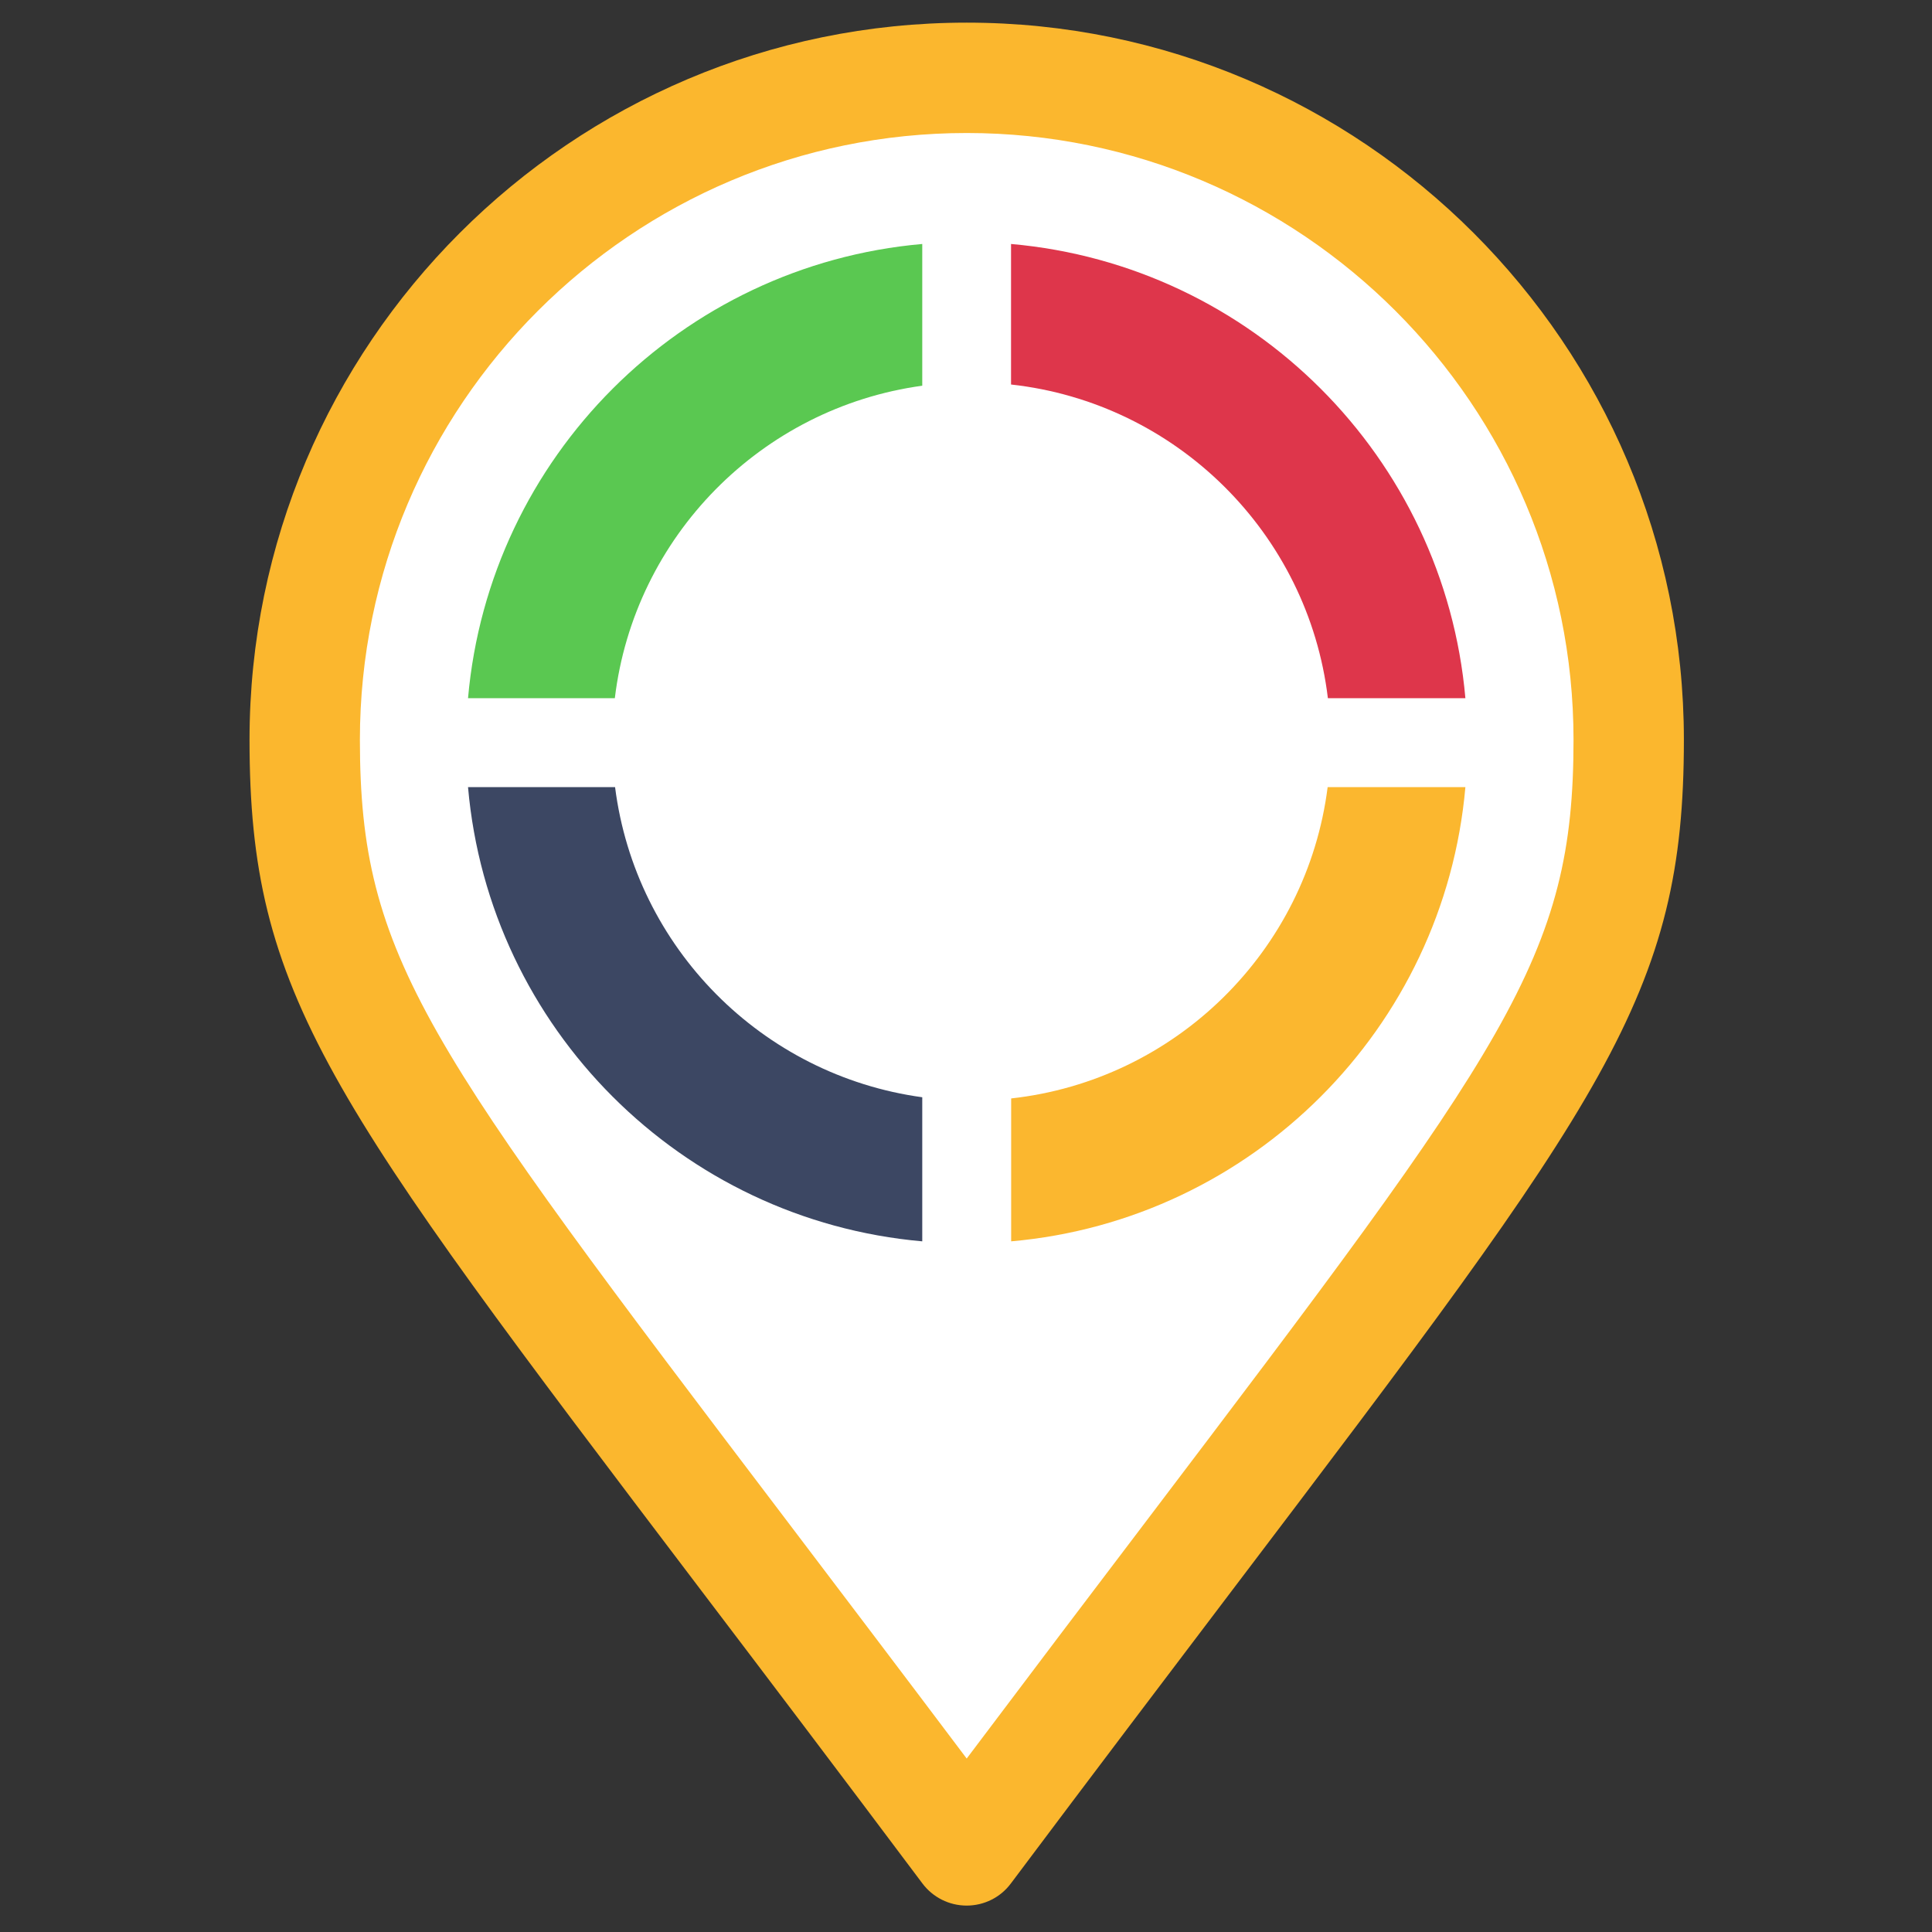 <?xml version="1.0" encoding="UTF-8"?>
<svg xmlns="http://www.w3.org/2000/svg" xmlns:xlink="http://www.w3.org/1999/xlink" width="64px" height="64px" viewBox="0 0 64 64" version="1.1">
<rect x="0" y="0" width="64" height="64" fill="#333333" stroke="none"/>
<g id="surface1">
<path style=" stroke:none;fill-rule:nonzero;fill:rgb(100%,100%,100%);fill-opacity:1;" d="M 32.023 3.16 C 19.641 3.16 9.566 12.785 9.566 24.617 C 9.566 29.301 11.113 33.75 14.047 37.48 L 30.641 58.836 C 30.68 58.887 30.742 58.906 30.789 58.953 C 31.617 59.801 32.816 59.586 33.406 58.836 C 38.184 52.742 46.941 41.363 50.309 37.074 C 50.309 37.074 50.309 37.07 50.312 37.07 L 50.332 37.043 C 53.047 33.398 54.48 29.105 54.48 24.617 C 54.477 12.785 44.402 3.16 32.023 3.16 Z M 32.023 3.16 "/>
<path style=" stroke:none;fill-rule:nonzero;fill:rgb(98.431%,71.765%,18.039%);fill-opacity:1;" d="M 32.023 0.75 C 18.922 0.75 8.266 11.406 8.266 24.508 C 8.266 32.961 10.84 36.355 23.199 52.648 C 25.348 55.477 27.777 58.684 30.559 62.395 C 30.906 62.855 31.445 63.125 32.023 63.125 C 32.598 63.125 33.141 62.855 33.484 62.395 C 36.25 58.703 38.672 55.512 40.809 52.691 C 53.203 36.348 55.781 32.949 55.781 24.504 C 55.777 11.406 45.121 0.75 32.023 0.75 Z M 37.898 50.484 C 36.141 52.797 34.195 55.367 32.023 58.254 C 29.836 55.348 27.875 52.766 26.113 50.441 C 14.086 34.59 11.922 31.734 11.922 24.508 C 11.922 13.422 20.938 4.406 32.023 4.406 C 43.105 4.406 52.125 13.422 52.125 24.508 C 52.125 31.719 49.953 34.582 37.898 50.484 Z M 37.898 50.484 "/>
<path style=" stroke:none;fill-rule:nonzero;fill:rgb(87.059%,21.176%,29.412%);fill-opacity:1;" d="M 33.496 12.738 C 38.973 13.344 43.332 17.668 43.988 23.129 L 48.543 23.129 C 47.84 15.145 41.48 8.785 33.492 8.082 L 33.492 12.738 Z M 33.496 12.738 "/>
<path style=" stroke:none;fill-rule:nonzero;fill:rgb(35.294%,78.431%,31.765%);fill-opacity:1;" d="M 20.367 23.129 C 21.012 17.77 25.219 13.508 30.551 12.777 L 30.551 8.082 C 22.566 8.785 16.207 15.145 15.504 23.129 Z M 20.367 23.129 "/>
<path style=" stroke:none;fill-rule:nonzero;fill:rgb(98.431%,71.765%,18.431%);fill-opacity:1;" d="M 43.98 26.074 C 43.293 31.5 38.949 35.785 33.496 36.387 L 33.496 41.121 C 41.48 40.418 47.84 34.059 48.543 26.074 Z M 43.98 26.074 "/>
<path style=" stroke:none;fill-rule:nonzero;fill:rgb(23.529%,27.843%,38.824%);fill-opacity:1;" d="M 30.551 36.348 C 25.242 35.621 21.051 31.395 20.375 26.074 L 15.504 26.074 C 16.203 34.059 22.566 40.418 30.551 41.121 Z M 30.551 36.348 "/>
</g>
</svg>
